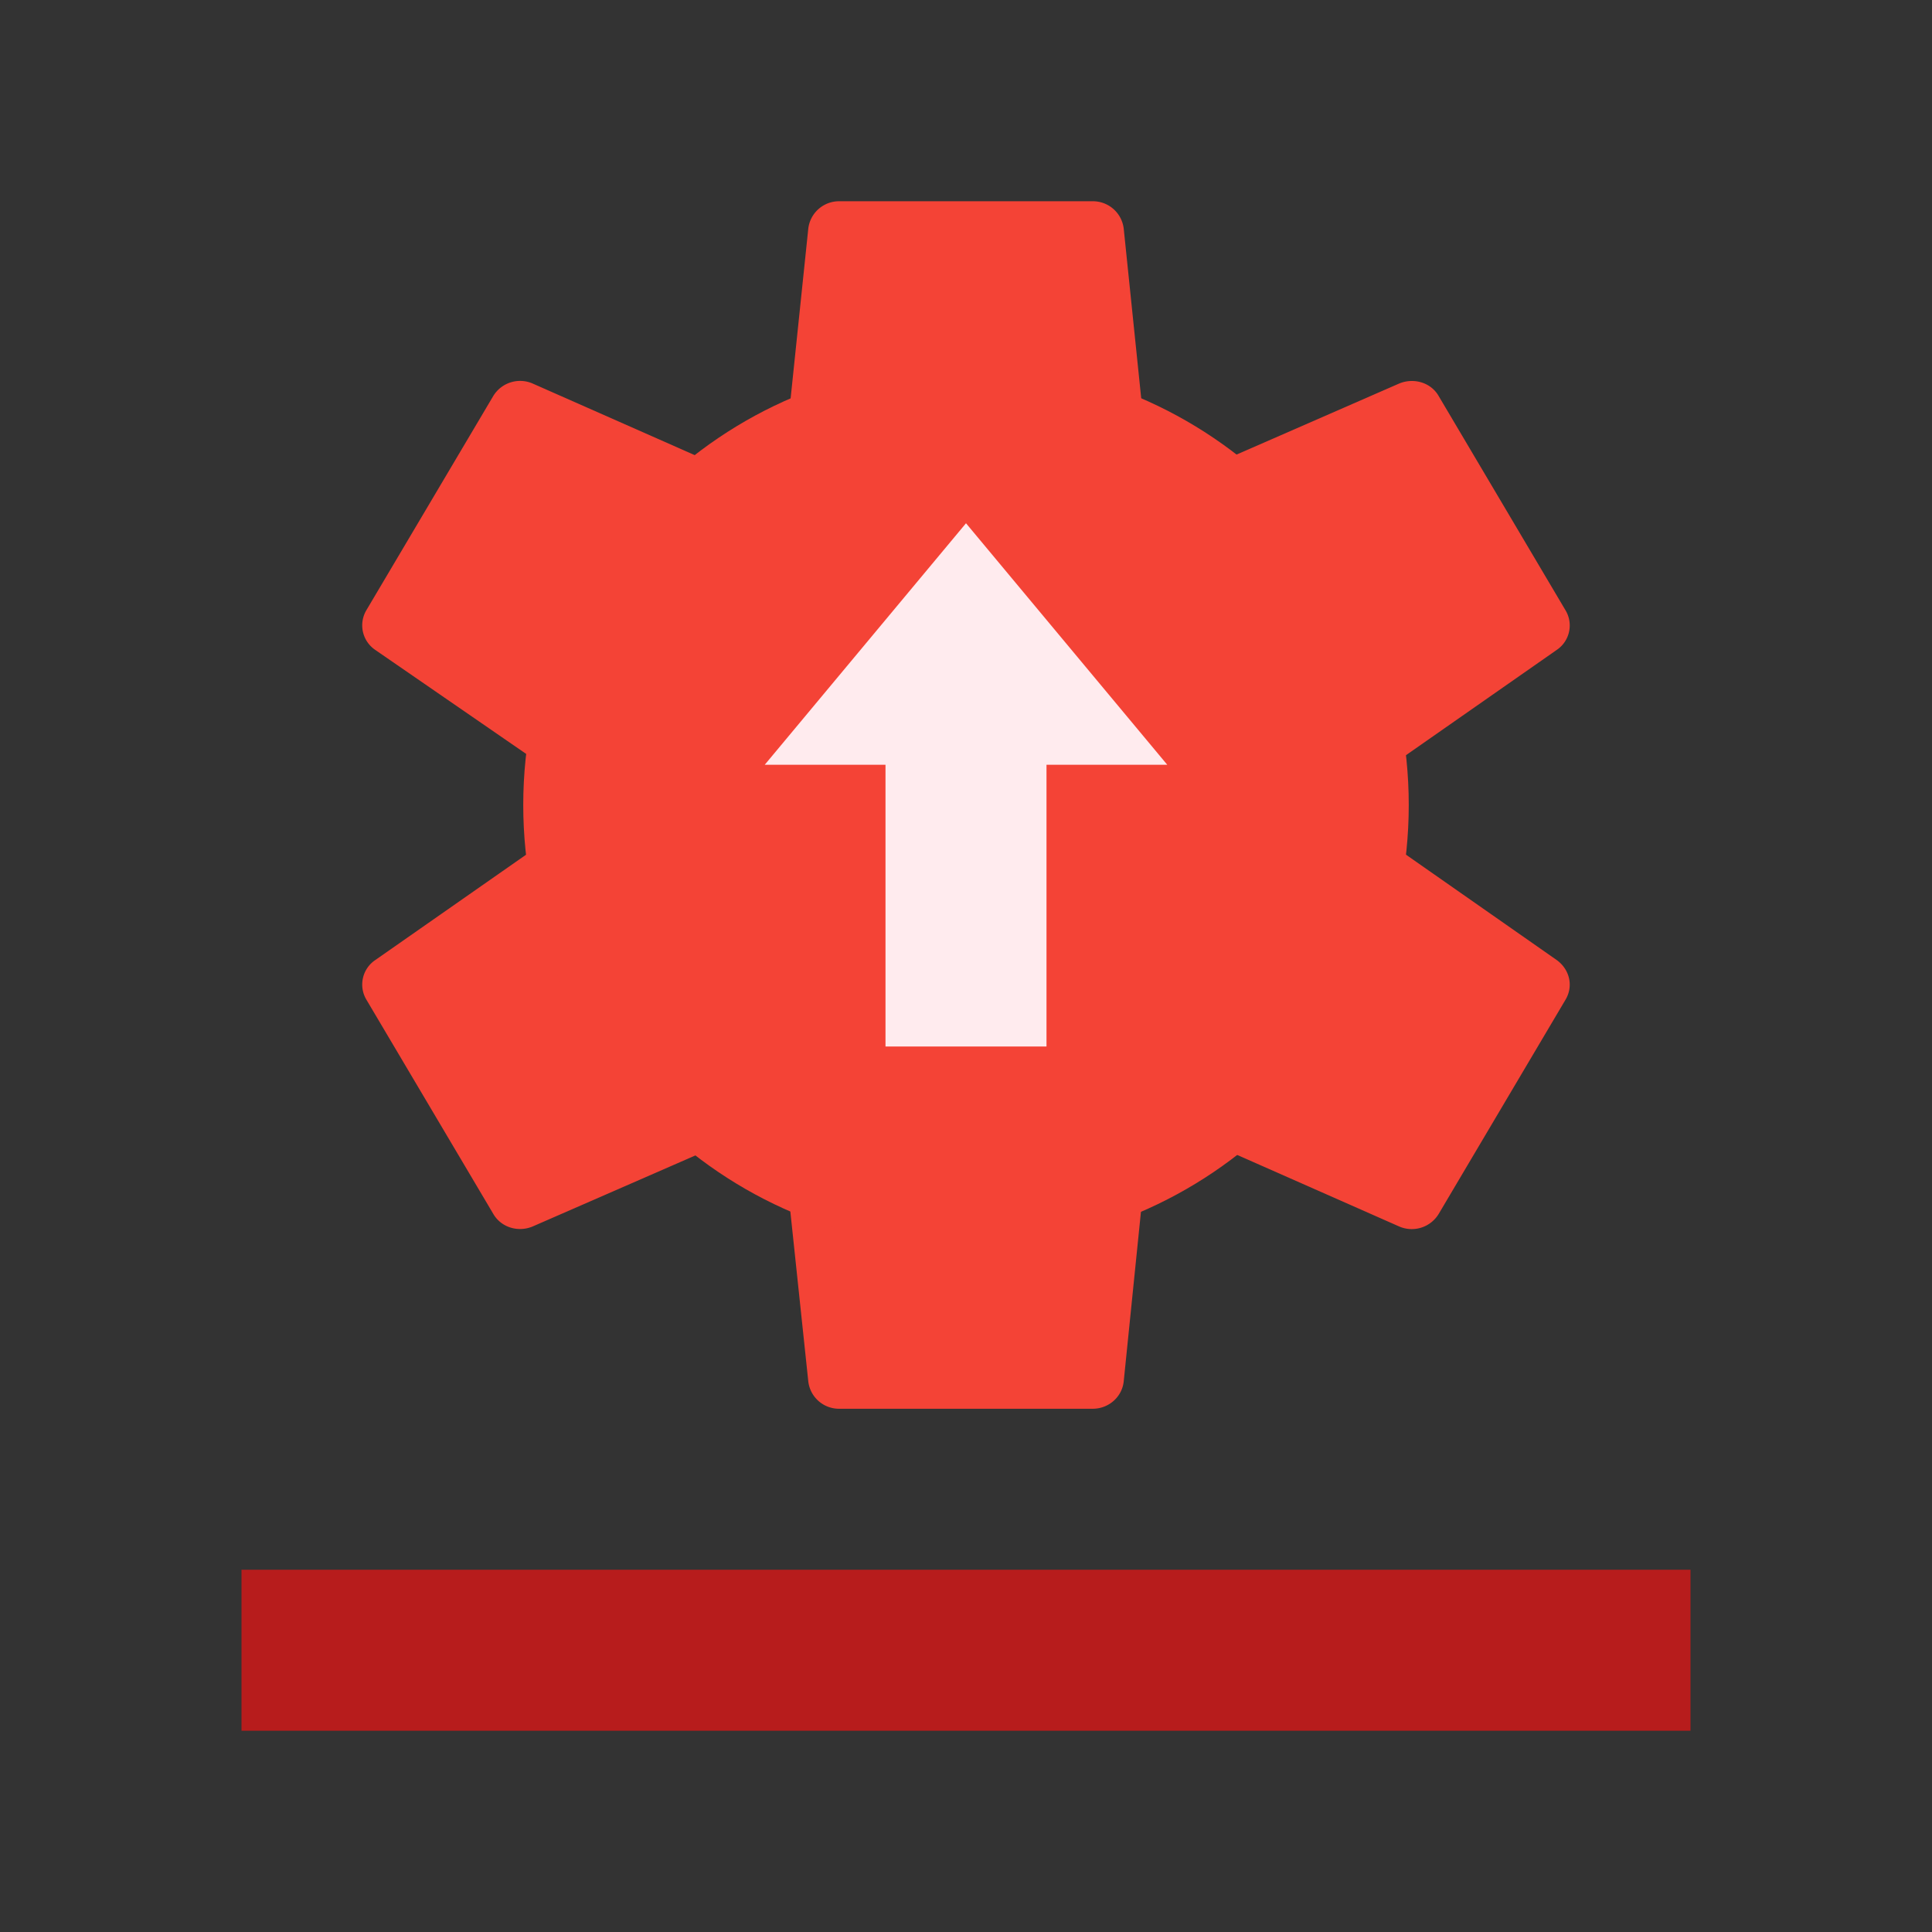 <svg xmlns="http://www.w3.org/2000/svg" viewBox="0 0 48 48"><rect x="0" y="0" width="48" height="48" fill="#333333" stroke="none"/><path d="M6 39h36v4H6z" fill="#b71c1c"/><path d="M33.953 20.55c.078-.515 0 0 0-.534 0-.536 0 0-.078-.516l4.8-3.352a.732.732 0 0 0 .216-.992l-3.145-5.312c-.191-.34-.617-.465-.98-.317l-4.848 2.118c-.844-.641-.426-.125-1.438-.52l-.562-5.45A.771.771 0 0 0 27.145 5h-6.293a.77.77 0 0 0-.77.676L19.5 11.27c-1.016.394-.2-.079-1.043.566L13.23 9.527a.781.781 0 0 0-.976.313l-3.149 5.316a.737.737 0 0 0 .22.992l4.382 3.02c-.078.512.008 1.047.086 1.562l-4.469 3.122a.733.733 0 0 0-.219.988l3.149 5.316c.195.34.617.465.976.317l5.102-2.227c.844.645.152.172 1.168.567l.582 5.511a.768.768 0 0 0 .773.676h6.293c.395 0 .727-.29.77-.676l.543-5.344c1.012-.394.383-.109 1.227-.75l5.078 2.243a.782.782 0 0 0 .98-.317l3.145-5.312c.207-.34.109-.758-.215-.992z" fill="#f44336"/><path d="M35 20c0 6.074-4.926 11-11 11s-11-4.926-11-11S17.926 9 24 9s11 4.926 11 11z" fill="#f44336"/><path d="M19 19h10l-5-6z" fill="#ffebee"/><path d="M22 17h4v9h-4z" fill="#ffebee"/></svg>